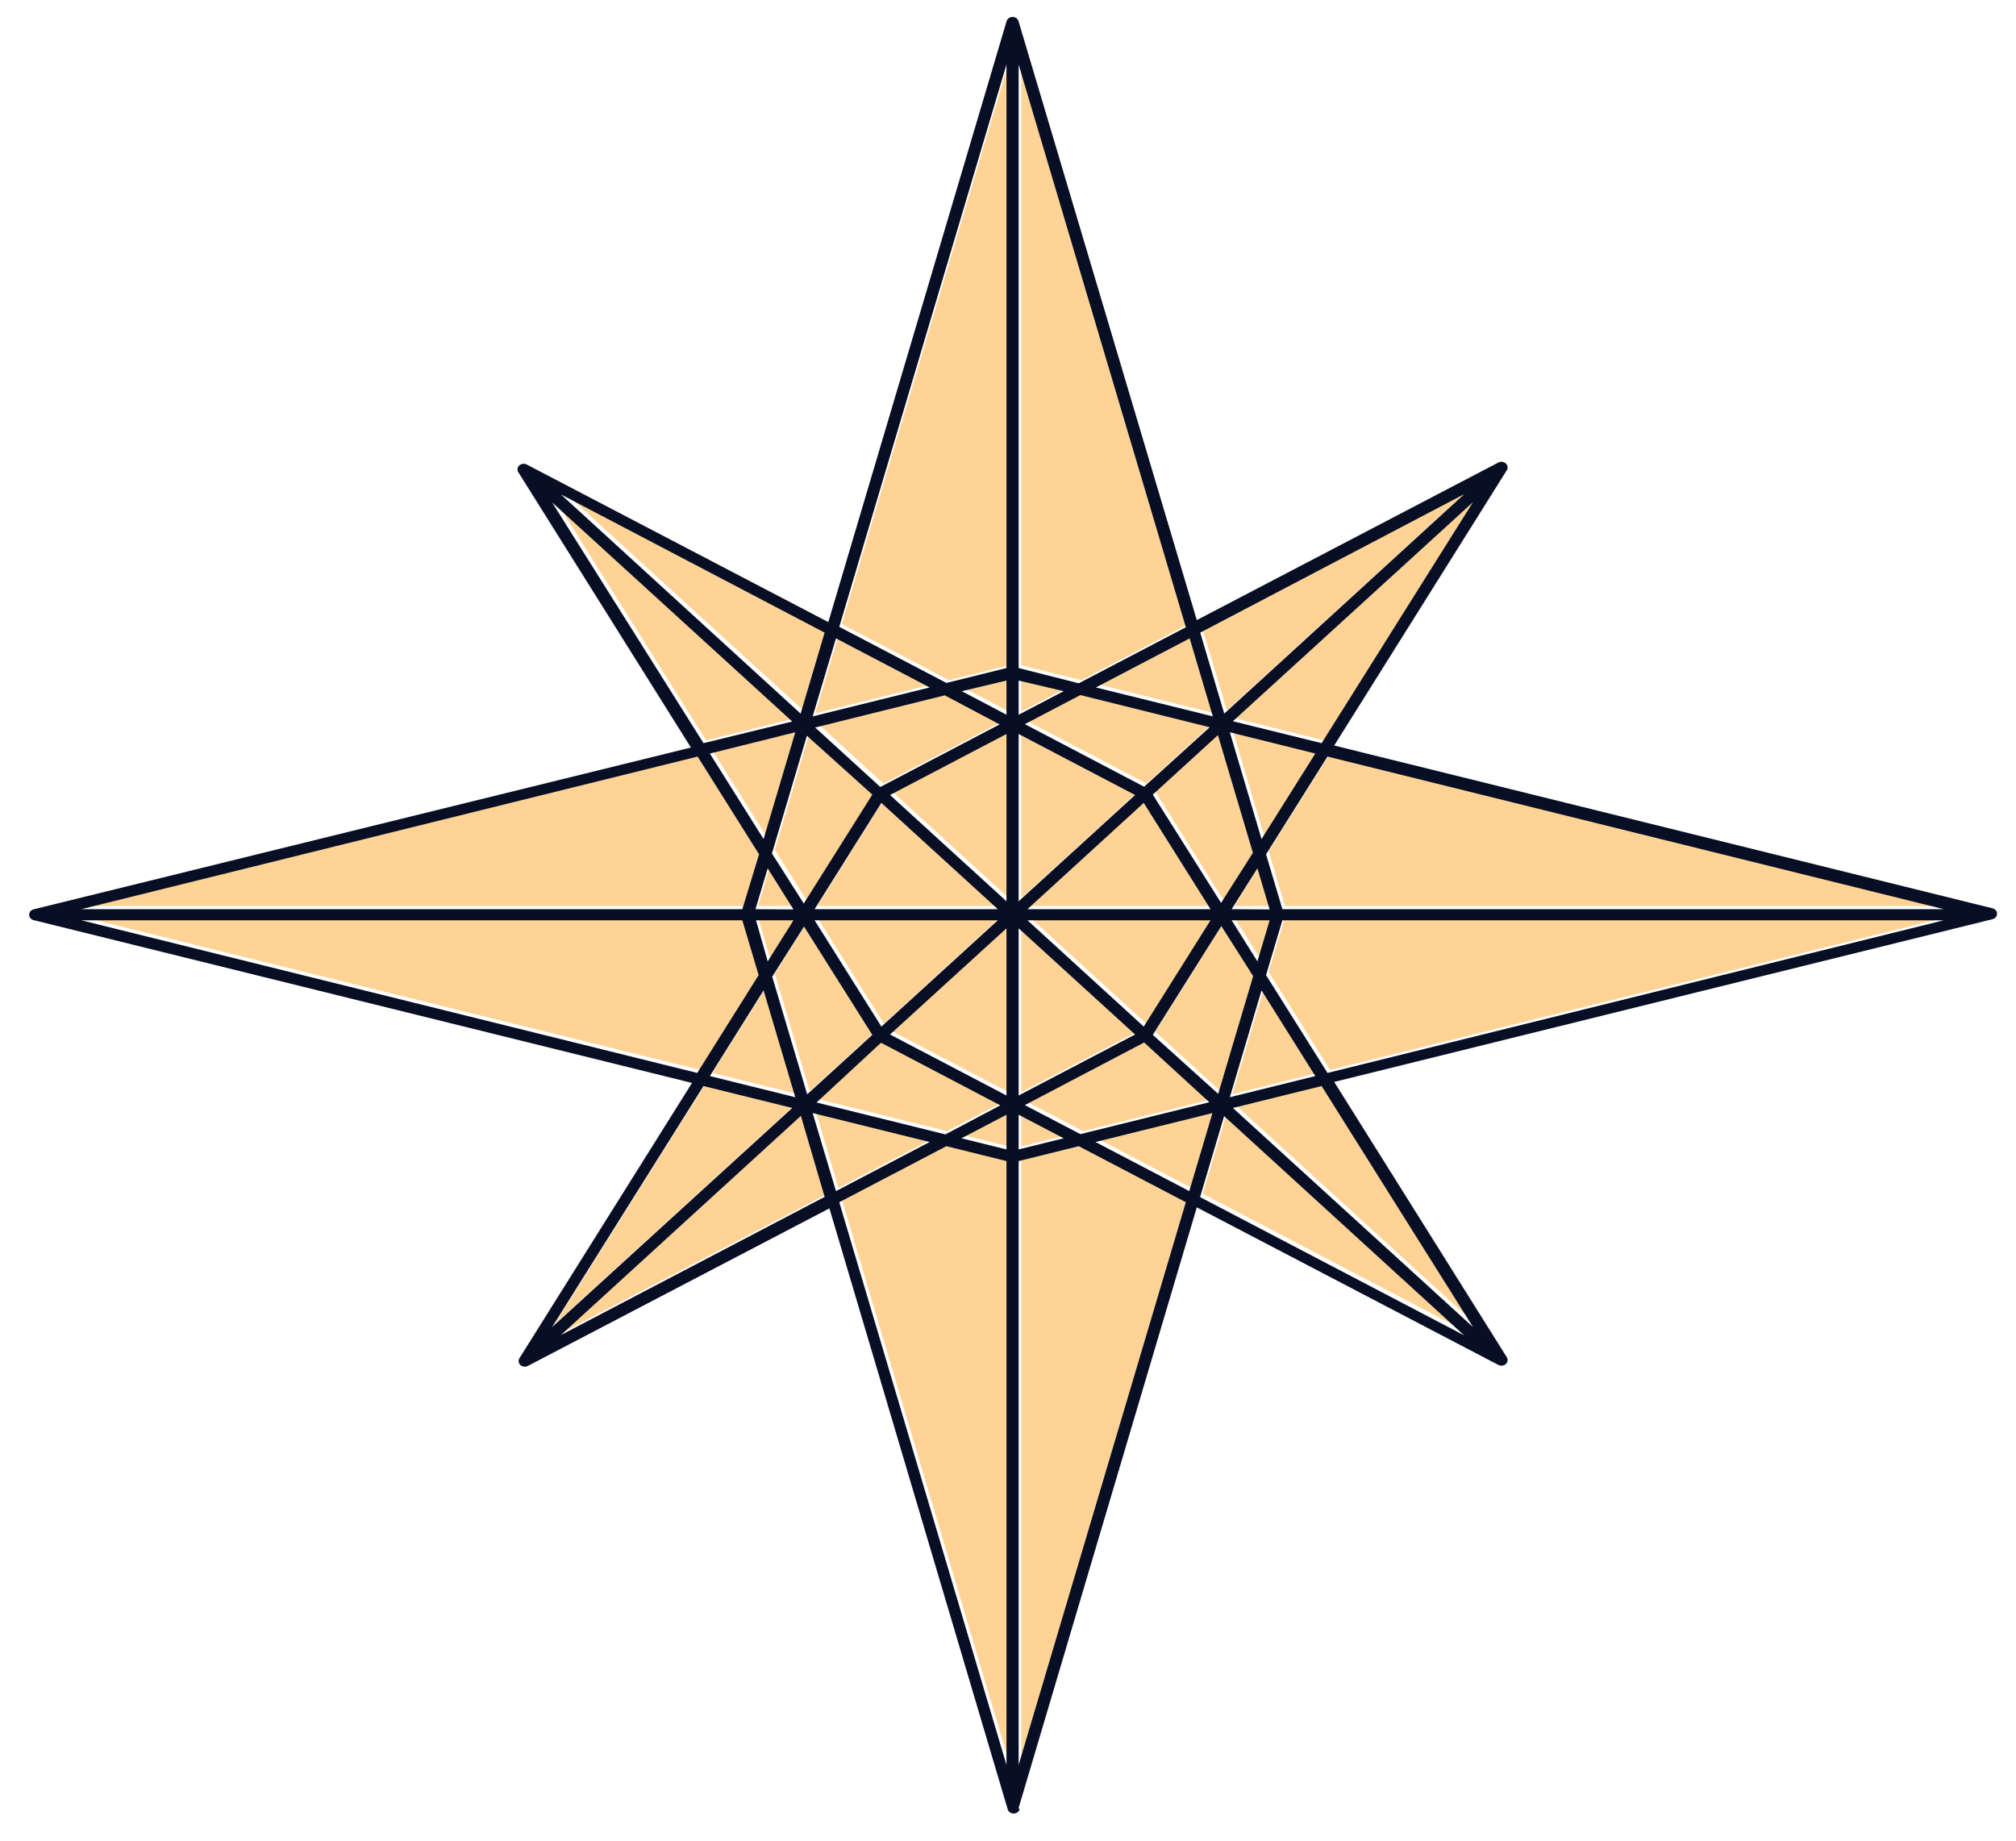 <svg width="46" height="42" viewBox="0 0 46 42" fill="none" xmlns="http://www.w3.org/2000/svg">
<path d="M18.881 14.366L12.855 11.212L18.334 16.212L18.881 14.366Z" fill="#FED395"/>
<path d="M12.658 11.392L16.112 16.894L18.134 16.392L12.658 11.392Z" fill="#FED395"/>
<path d="M27.994 16.212L33.47 11.212L27.443 14.366L27.994 16.212Z" fill="#FED395"/>
<path d="M21.654 15.52L23.021 15.18V1.406L19.207 14.241L21.654 15.52Z" fill="#FED395"/>
<path d="M18.206 16.64L16.256 17.123L17.483 19.077L18.206 16.64Z" fill="#FED395"/>
<path d="M24.674 15.52L27.117 14.241L23.303 1.406V15.18L24.674 15.52Z" fill="#FED395"/>
<path d="M23.5 20.674H27.68L26.157 18.248L23.5 20.674Z" fill="#FED395"/>
<path d="M15.978 17.191L1.915 20.674H17.007L17.38 19.425L15.978 17.191Z" fill="#FED395"/>
<path d="M28.163 20.674H29.029L28.751 19.737L28.163 20.674Z" fill="#FED395"/>
<path d="M17.295 20.674H18.162L17.573 19.737L17.295 20.674Z" fill="#FED395"/>
<path d="M18.647 20.674H22.824L20.168 18.248L18.647 20.674Z" fill="#FED395"/>
<path d="M28.648 19.388L27.85 16.706L26.363 18.063L27.922 20.545L28.648 19.388Z" fill="#FED395"/>
<path d="M30.212 16.894L33.667 11.392L28.191 16.392L30.212 16.894Z" fill="#FED395"/>
<path d="M18.603 16.277L21.272 15.614L19.132 14.498L18.603 16.277Z" fill="#FED395"/>
<path d="M23.303 16.237L24.329 15.7L23.303 15.446V16.237Z" fill="#FED395"/>
<path d="M25.055 15.614L27.721 16.277L27.192 14.498L25.055 15.614Z" fill="#FED395"/>
<path d="M28.845 19.077L30.071 17.123L28.119 16.64L28.845 19.077Z" fill="#FED395"/>
<path d="M26.163 17.88L27.652 16.523L24.711 15.794L23.444 16.457L26.163 17.88Z" fill="#FED395"/>
<path d="M28.948 19.425L29.32 20.674H44.409L30.35 17.191L28.948 19.425Z" fill="#FED395"/>
<path d="M25.96 18.068L23.303 16.677V20.494L25.96 18.068Z" fill="#FED395"/>
<path d="M20.161 17.88L22.881 16.457L21.613 15.794L18.675 16.523L20.161 17.88Z" fill="#FED395"/>
<path d="M18.406 20.545L19.964 18.063L18.475 16.706L17.68 19.388L18.406 20.545Z" fill="#FED395"/>
<path d="M23.021 16.677L20.365 18.068L23.021 20.494V16.677Z" fill="#FED395"/>
<path d="M21.998 15.7L23.021 16.237V15.446L21.998 15.7Z" fill="#FED395"/>
<path d="M22.824 20.931H18.647L20.168 23.356L22.824 20.931Z" fill="#FED395"/>
<path d="M18.162 20.931H17.295L17.573 21.868L18.162 20.931Z" fill="#FED395"/>
<path d="M17.483 22.528L16.256 24.482L18.206 24.965L17.483 22.528Z" fill="#FED395"/>
<path d="M30.35 24.413L44.409 20.931H29.32L28.948 22.179L30.35 24.413Z" fill="#FED395"/>
<path d="M27.443 27.238L33.47 30.392L27.994 25.393L27.443 27.238Z" fill="#FED395"/>
<path d="M27.68 20.931H23.5L26.157 23.356L27.68 20.931Z" fill="#FED395"/>
<path d="M17.007 20.931H1.915L15.978 24.413L17.38 22.179L17.007 20.931Z" fill="#FED395"/>
<path d="M16.112 24.71L12.658 30.212L18.134 25.213L16.112 24.71Z" fill="#FED395"/>
<path d="M24.674 26.084L23.303 26.421V40.199L27.117 27.364L24.674 26.084Z" fill="#FED395"/>
<path d="M18.334 25.393L12.855 30.392L18.881 27.238L18.334 25.393Z" fill="#FED395"/>
<path d="M21.654 26.084L19.207 27.364L23.021 40.199V26.421L21.654 26.084Z" fill="#FED395"/>
<path d="M29.029 20.931H28.163L28.751 21.868L29.029 20.931Z" fill="#FED395"/>
<path d="M17.68 22.216L18.475 24.899L19.964 23.542L18.406 21.059L17.68 22.216Z" fill="#FED395"/>
<path d="M20.365 23.536L23.021 24.924V21.111L20.365 23.536Z" fill="#FED395"/>
<path d="M24.711 25.81L27.652 25.082L26.163 23.722L23.444 25.147L24.711 25.81Z" fill="#FED395"/>
<path d="M23.303 24.924L25.96 23.536L23.303 21.111V24.924Z" fill="#FED395"/>
<path d="M27.922 21.059L26.363 23.542L27.85 24.899L28.648 22.216L27.922 21.059Z" fill="#FED395"/>
<path d="M28.119 24.965L30.071 24.482L28.845 22.528L28.119 24.965Z" fill="#FED395"/>
<path d="M24.329 25.904L23.303 25.367V26.159L24.329 25.904Z" fill="#FED395"/>
<path d="M33.667 30.212L30.212 24.71L28.191 25.213L33.667 30.212Z" fill="#FED395"/>
<path d="M27.721 25.327L25.055 25.987L27.192 27.107L27.721 25.327Z" fill="#FED395"/>
<path d="M21.613 25.81L22.881 25.147L20.161 23.722L18.675 25.082L21.613 25.81Z" fill="#FED395"/>
<path d="M21.272 25.987L18.603 25.327L19.132 27.107L21.272 25.987Z" fill="#FED395"/>
<path d="M23.021 25.367L21.998 25.904L23.021 26.159V25.367Z" fill="#FED395"/>
<path d="M23.24 41.261L27.308 27.549L34.192 31.146C34.219 31.159 34.249 31.164 34.279 31.16C34.309 31.156 34.337 31.143 34.359 31.124C34.38 31.104 34.394 31.079 34.398 31.052C34.403 31.024 34.398 30.996 34.383 30.972L30.443 24.687L45.463 20.974C45.493 20.966 45.52 20.95 45.539 20.928C45.558 20.905 45.568 20.878 45.568 20.849C45.568 20.821 45.558 20.793 45.539 20.771C45.52 20.748 45.493 20.732 45.463 20.725L30.443 17.011L34.383 10.727C34.398 10.702 34.403 10.674 34.398 10.647C34.394 10.62 34.38 10.594 34.359 10.575C34.337 10.555 34.309 10.542 34.279 10.538C34.249 10.534 34.219 10.539 34.192 10.552L27.308 14.149L23.24 0.483C23.232 0.455 23.215 0.431 23.19 0.414C23.165 0.396 23.135 0.387 23.104 0.387C23.073 0.387 23.043 0.396 23.018 0.414C22.994 0.431 22.976 0.455 22.968 0.483L18.9 14.195L12.016 10.598C11.989 10.585 11.959 10.58 11.929 10.584C11.899 10.588 11.871 10.601 11.849 10.62C11.828 10.64 11.814 10.665 11.809 10.693C11.805 10.72 11.811 10.748 11.825 10.772L15.765 17.057L0.77 20.748C0.74 20.755 0.713 20.771 0.694 20.794C0.675 20.816 0.665 20.844 0.665 20.872C0.665 20.9 0.675 20.928 0.694 20.951C0.713 20.973 0.74 20.989 0.77 20.996L15.79 24.71L11.85 30.995C11.836 31.019 11.83 31.047 11.835 31.074C11.839 31.102 11.853 31.127 11.874 31.147C11.896 31.166 11.924 31.179 11.954 31.183C11.984 31.187 12.014 31.182 12.041 31.169L18.925 27.572L22.993 41.284C23.001 41.312 23.019 41.336 23.043 41.353C23.068 41.371 23.098 41.38 23.129 41.38C23.16 41.38 23.19 41.371 23.215 41.353C23.24 41.336 23.257 41.312 23.265 41.284L23.24 41.261ZM30.012 17.194L28.785 19.145L28.062 16.709L30.012 17.194ZM25.005 15.686L27.145 14.566L27.674 16.346L25.005 15.686ZM27.602 16.594L26.106 17.951L23.384 16.523L24.651 15.86L27.602 16.594ZM24.27 15.771L23.243 16.308V15.529L24.27 15.771ZM22.965 16.308L21.945 15.771L22.965 15.529V16.308ZM18.543 16.346L19.075 14.566L21.212 15.686L18.543 16.346ZM21.557 15.866L22.808 16.529L20.086 17.957L18.6 16.6L21.557 15.866ZM19.904 18.131L18.34 20.616L17.614 19.474L18.412 16.788L19.904 18.131ZM22.965 16.748V20.565L20.308 18.14L22.965 16.748ZM23.243 16.748L25.9 18.14L23.243 20.565V16.748ZM26.304 18.131L27.79 16.774L28.588 19.459L27.862 20.602L26.304 18.131ZM30.156 16.957L28.131 16.457L33.61 11.458L30.156 16.957ZM33.41 11.275L27.934 16.283L27.386 14.435L33.41 11.275ZM27.058 14.312L24.614 15.591L23.243 15.243V1.474L27.058 14.312ZM22.965 1.474V15.243L21.594 15.583L19.15 14.303L22.965 1.474ZM18.816 14.435L18.268 16.283L12.798 11.281L18.816 14.435ZM12.598 11.464L18.077 16.463L16.052 16.957L12.598 11.464ZM18.146 16.709L17.423 19.145L16.197 17.194L18.146 16.709ZM1.856 20.745L15.918 17.263L17.32 19.494L16.938 20.745H1.856ZM17.238 20.745L17.517 19.814L18.105 20.751L17.238 20.745ZM18.587 20.745L20.111 18.32L22.768 20.745H18.587ZM23.444 20.745L26.097 18.32L27.621 20.745H23.444ZM28.103 20.745L28.691 19.814L28.97 20.751L28.103 20.745ZM29.261 20.745L28.888 19.494L30.29 17.263L44.352 20.745H29.261ZM27.383 27.315L27.931 25.467L33.407 30.469L27.383 27.315ZM26.304 23.613L27.868 21.131L28.594 22.273L27.796 24.959L26.304 23.613ZM27.593 25.15L24.651 25.878L23.384 25.216L26.106 23.787L27.593 25.15ZM23.243 24.996V21.182L25.9 23.605L23.243 24.996ZM22.965 24.996L20.308 23.605L22.965 21.182V24.996ZM19.904 23.613L18.418 24.97L17.62 22.285L18.346 21.142L19.904 23.613ZM20.102 23.793L22.824 25.221L21.572 25.884L18.631 25.156L20.102 23.793ZM21.212 26.058L19.075 27.178L18.543 25.398L21.212 26.058ZM21.938 25.973L22.965 25.436V26.227L21.938 25.973ZM23.243 25.436L24.27 25.973L23.243 26.227V25.436ZM27.665 25.398L27.136 27.178L24.996 26.058L27.665 25.398ZM33.61 30.28L28.131 25.281L30.156 24.781L33.61 30.28ZM28.062 25.036L28.785 22.599L30.012 24.553L28.062 25.036ZM44.352 20.999L30.29 24.482L28.888 22.25L29.261 20.999H44.352ZM28.97 20.999L28.691 21.936L28.103 20.999H28.97ZM27.621 20.999L26.097 23.424L23.444 20.999H27.621ZM22.768 20.999L20.111 23.424L18.587 20.999H22.768ZM18.105 20.999L17.517 21.936L17.251 20.999H18.105ZM1.856 20.999H16.938L17.31 22.25L15.909 24.482L1.856 20.999ZM16.197 24.553L17.423 22.599L18.146 25.036L16.197 24.553ZM16.052 24.781L18.077 25.281L12.598 30.28L16.052 24.781ZM12.798 30.463L18.274 25.461L18.816 27.31L12.798 30.463ZM19.15 27.432L21.594 26.153L22.965 26.493V40.27L19.15 27.432ZM23.243 26.493L24.614 26.153L27.058 27.432L23.243 40.27V26.493Z" fill="#080F24"/>
</svg>
